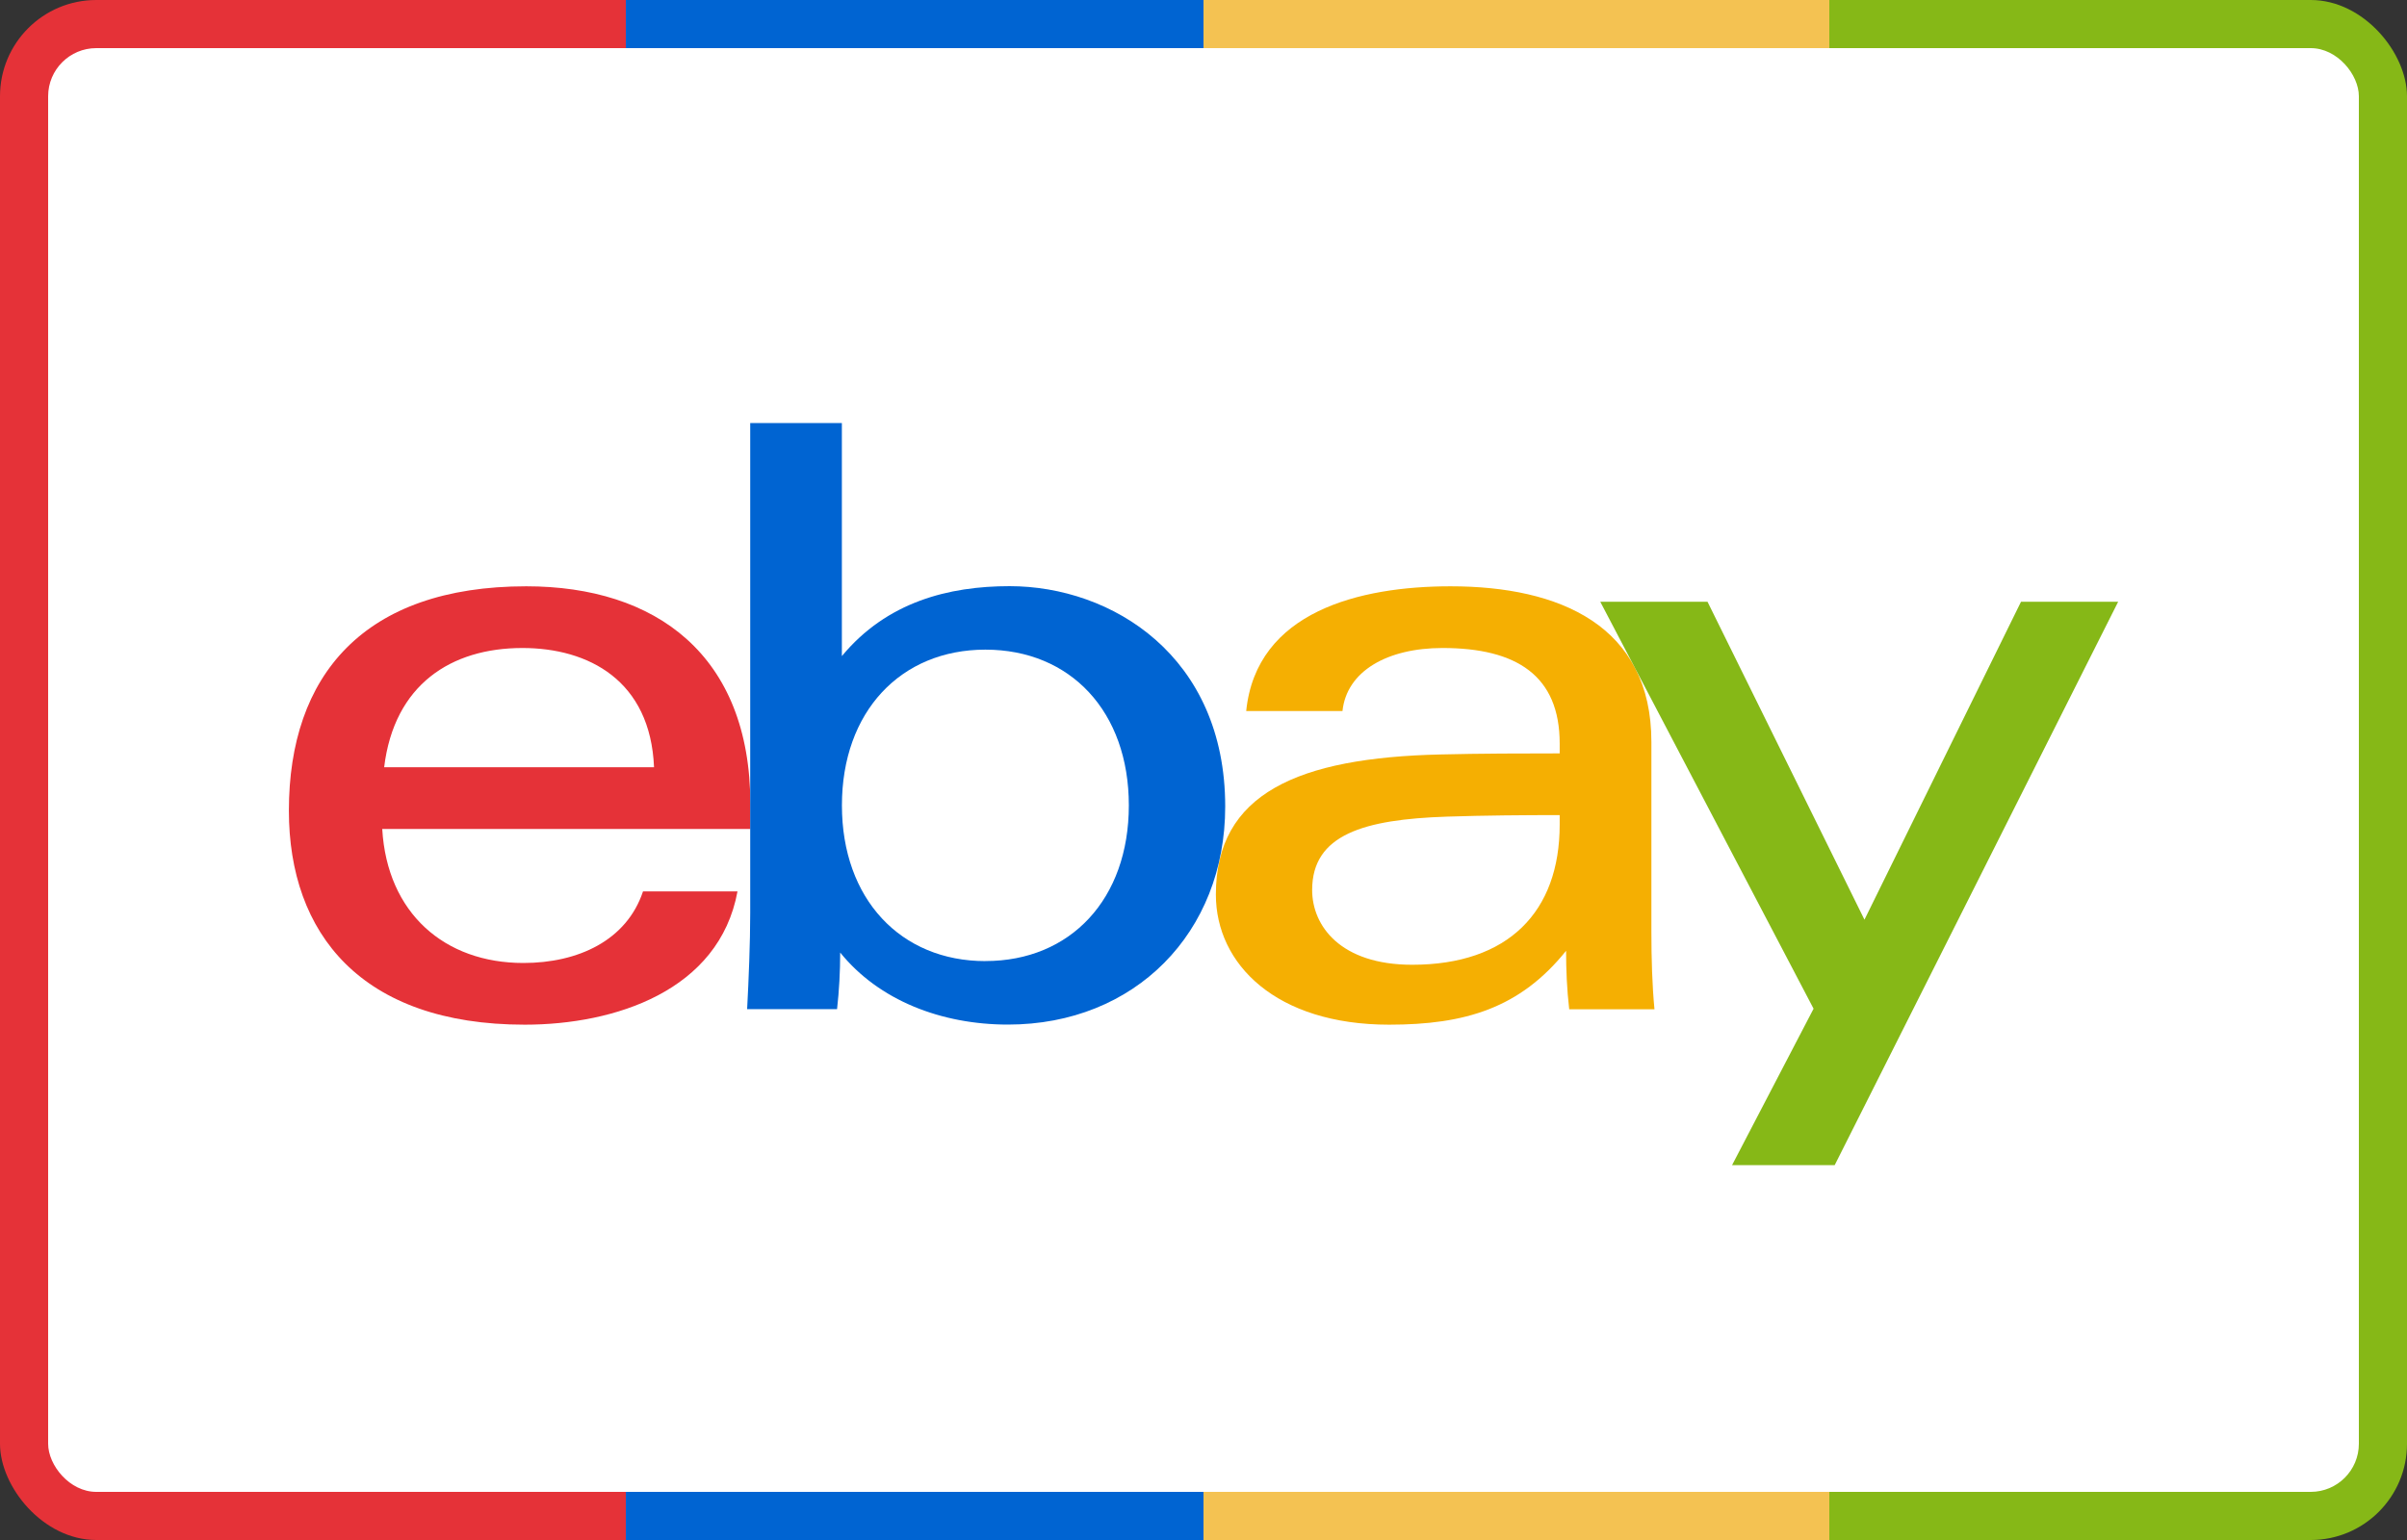 <svg xmlns="http://www.w3.org/2000/svg" width="50" height="32" fill="none" viewBox="0 0 50 32"><rect x="0" y="0" width="50" height="32" fill="#333333" stroke="none"/><g clip-path="url(#a)"><path fill="#E53238" d="M0 0h13v32H0z"/><path fill="#0064D2" d="M13 0h12v32H13z"/><path fill="#86B817" d="M38 0h12v32H38z"/><path fill="#F4C252" d="M25 0h13v32H25z"/><rect width="48" height="30" x="1" y="1" fill="#fff" rx="1"/><path fill="#F5AF02" fill-rule="evenodd" d="M34.304 19.358c0 .561.016 1.115.064 1.614h-1.771c-.048-.41-.065-.819-.065-1.215-.958 1.192-2.097 1.535-3.677 1.535-2.344 0-3.598-1.254-3.598-2.705 0-2.1 1.706-2.842 4.67-2.91.81-.02 1.72-.022 2.472-.022v-.205c0-1.407-.89-1.985-2.434-1.985-1.146 0-1.991.48-2.078 1.31h-2c.21-2.069 2.358-2.592 4.245-2.592 2.262 0 4.172.814 4.172 3.236v3.94Zm-4.247-2.389c-1.727.057-2.8.373-2.8 1.524 0 .746.587 1.554 2.078 1.554 1.998 0 3.064-1.103 3.064-2.911v-.199c-.7 0-1.564.006-2.342.032Z" clip-rule="evenodd"/><path fill="#E53238" fill-rule="evenodd" d="M7.94 17.225c.102 1.75 1.294 2.785 2.933 2.785 1.135 0 2.145-.468 2.484-1.487h1.963c-.381 2.067-2.551 2.769-4.419 2.769-3.396 0-4.9-1.894-4.9-4.447 0-2.81 1.556-4.662 4.931-4.662 2.687 0 4.655 1.423 4.655 4.53v.512H7.939Zm5.646-1.282c-.074-1.803-1.36-2.478-2.734-2.478-1.481 0-2.664.76-2.872 2.478h5.606Z" clip-rule="evenodd"/><path fill="#0064D2" fill-rule="evenodd" d="M15.584 8.79h1.904v4.843c.933-1.126 2.219-1.453 3.484-1.453 2.122 0 4.479 1.45 4.479 4.58 0 2.62-1.875 4.53-4.514 4.53-1.382 0-2.682-.503-3.484-1.497 0 .397-.022.797-.065 1.176H15.52c.032-.612.064-1.374.064-1.99V8.788Zm4.885 11.18c1.77 0 2.98-1.289 2.98-3.235s-1.21-3.236-2.98-3.236c-1.76 0-2.98 1.29-2.98 3.236 0 1.946 1.22 3.236 2.98 3.236Z" clip-rule="evenodd"/><path fill="#86B817" fill-rule="evenodd" d="M44 12.504 38.112 24.21H35.98l1.693-3.25-4.431-8.456h2.228l3.26 6.606 3.252-6.606H44Z" clip-rule="evenodd"/></g><defs><clipPath id="a"><rect width="50" height="32" fill="#fff" rx="2"/></clipPath></defs></svg>